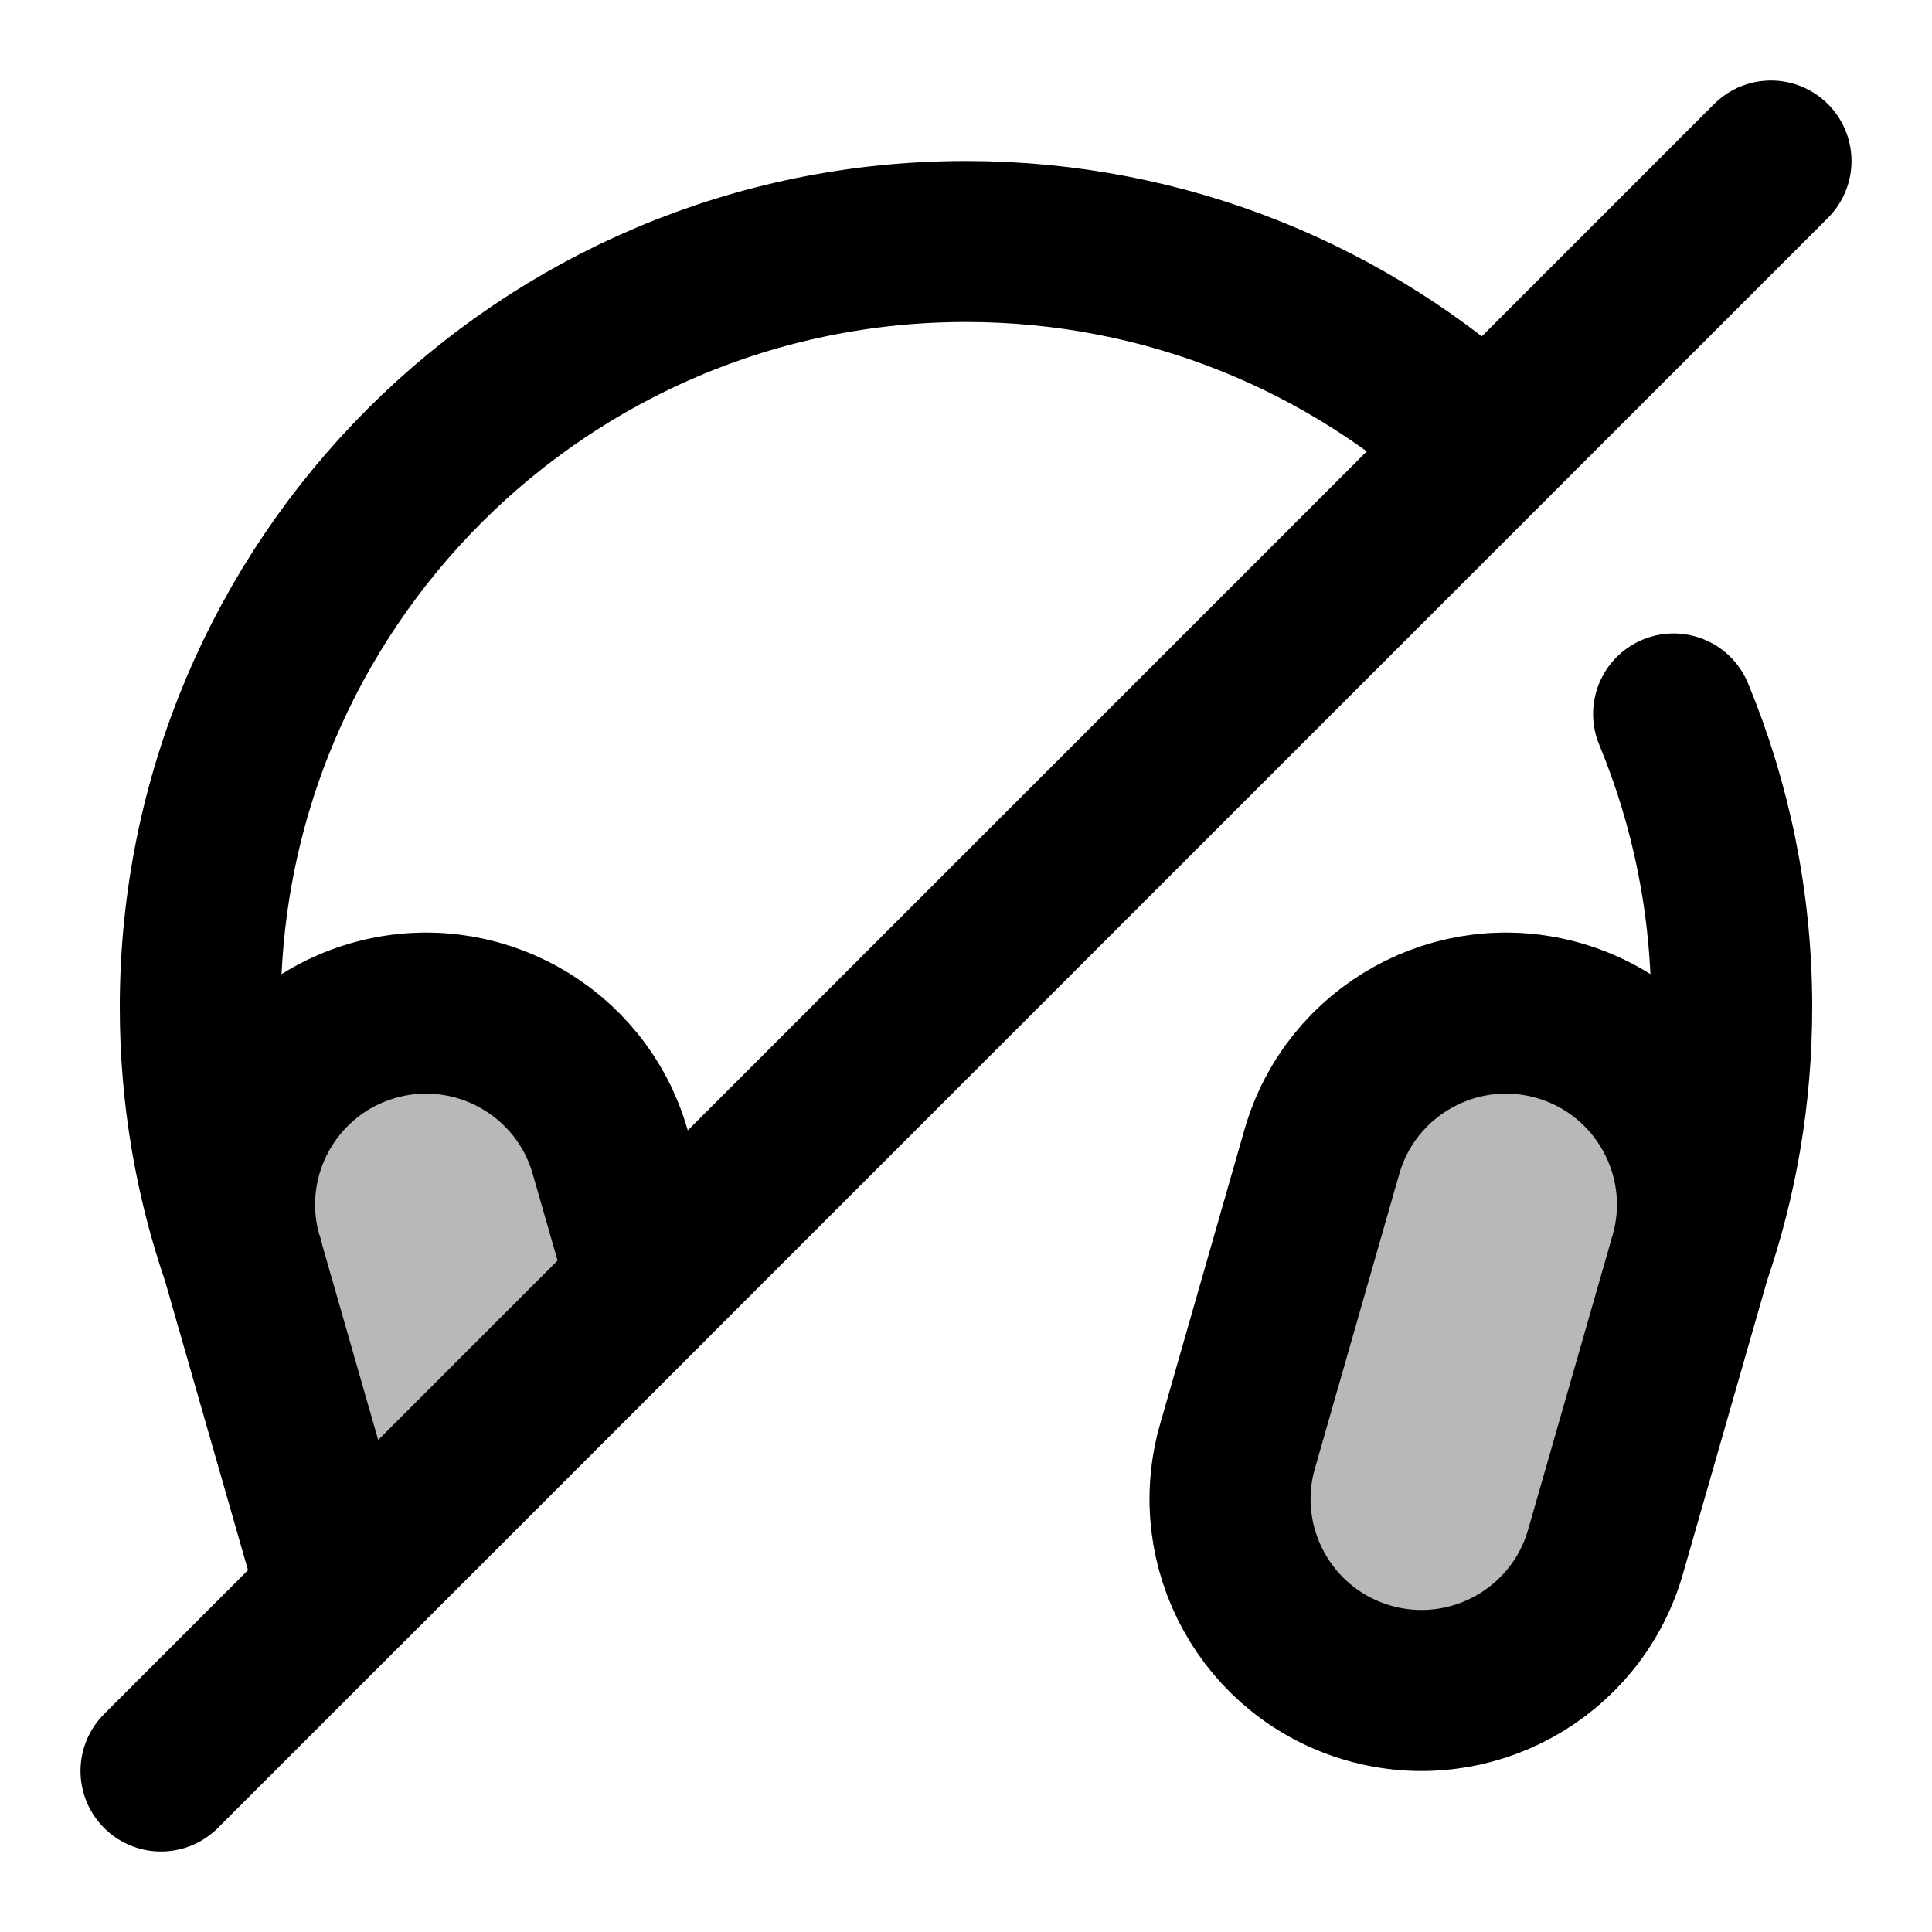 <svg
  xmlns="http://www.w3.org/2000/svg"
  width="24"
  height="24"
  viewBox="0 0 24 24"
  fill="none"
  stroke="currentColor"
  stroke-width="2"
  stroke-linecap="round"
  stroke-linejoin="round"
>
  <g opacity="0.28"><path d="M16.421 14.308L15.373 17.966C15.011 19.228 15.741 20.545 17.003 20.907C18.265 21.269 19.582 20.539 19.944 19.277L20.994 15.618C21.355 14.356 20.625 13.04 19.363 12.678C18.1 12.316 16.783 13.046 16.421 14.308Z" fill="currentColor"/><path d="M7.579 14.308C7.217 13.046 5.9 12.316 4.637 12.678C3.375 13.04 2.646 14.355 3.006 15.617L4.056 19.276C4.104 19.445 4.169 19.603 4.249 19.751L8.05 15.95L7.579 14.308Z" fill="currentColor"/></g>
  <path d="M20.994 15.618C21.355 14.356 20.625 13.04 19.363 12.678C18.1 12.316 16.783 13.046 16.421 14.308L15.373 17.966C15.011 19.228 15.741 20.545 17.003 20.907C18.265 21.269 19.582 20.539 19.944 19.277L20.994 15.618ZM20.994 15.618C21.33 14.644 21.512 13.6 21.512 12.512C21.512 11.222 21.255 9.991 20.79 8.869M20.994 15.618C20.991 15.625 20.988 15.633 20.986 15.64M3.006 15.617C2.646 14.355 3.375 13.04 4.637 12.678C5.9 12.316 7.217 13.046 7.579 14.308L8.05 15.95M3.006 15.617C3.012 15.634 3.018 15.652 3.024 15.669M3.006 15.617C2.67 14.644 2.488 13.599 2.488 12.512C2.488 7.258 6.747 3 12 3C14.496 3 16.768 3.962 18.465 5.535M3.006 15.617L4.056 19.276C4.104 19.445 4.169 19.603 4.249 19.751M2 22L4.249 19.751M22 2L18.465 5.535M18.465 5.535L8.05 15.95M8.05 15.95L4.249 19.751" stroke="currentColor" stroke-width="2"/>
</svg>
